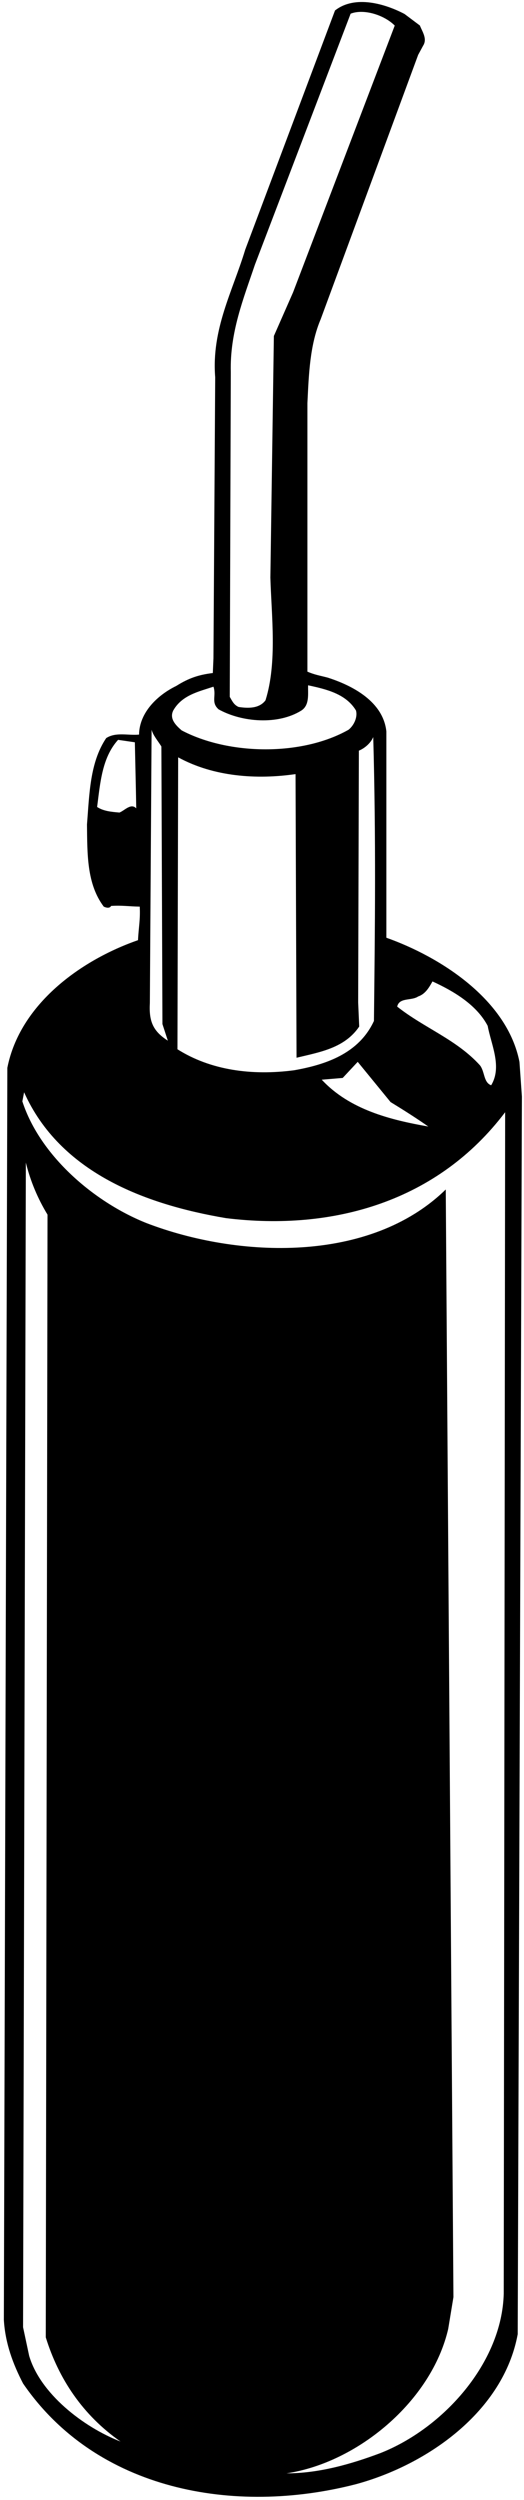 <?xml version="1.0" encoding="UTF-8"?>
<svg xmlns="http://www.w3.org/2000/svg" xmlns:xlink="http://www.w3.org/1999/xlink" width="150pt" height="715pt" viewBox="0 0 150 715" version="1.1">
<g id="surface1">
<path style=" stroke:none;fill-rule:nonzero;fill:rgb(0%,0%,0%);fill-opacity:1;" d="M 148.699 303.699 C 145.199 285.898 126.102 273.699 110.602 268.199 L 110.602 209.199 C 109.699 200.699 101 196.102 93.801 193.801 C 91.5 193.199 90.102 193 88 192.102 L 88 115.301 C 88.398 107 88.699 98.602 91.801 91.301 L 119.699 15.699 L 121.102 13.102 C 122.398 11.102 120.898 9.102 120.199 7.301 L 115.801 4 C 110.301 1.102 101.602 -1.5 95.898 3 L 70.199 71.398 C 66.602 83.301 60.5 94.102 61.602 107.898 L 61.102 188.301 L 60.922 192.492 C 56.75 193 53.93 194 50.43 196.199 C 45.18 198.75 39.898 203.699 39.801 210.102 C 36.602 210.398 33.199 209.301 30.398 211.102 C 25.699 218.102 25.602 227.102 24.898 235.801 C 25 244.199 24.801 252.801 29.699 259.301 C 30.301 259.602 31.398 259.898 31.801 259.102 C 35 258.898 36.75 259.25 40 259.301 C 40.199 263 39.699 265.102 39.5 268.898 C 23.102 274.602 5.699 287.199 2.102 305.398 L 1.102 663.5 C 1.5 670.199 3.699 676.102 6.602 681.699 C 27.602 712.301 67 719.5 101.898 710.5 C 122.199 705 144.102 689.801 148.199 667.602 L 149.398 313.602 Z M 34.199 232.398 C 31.898 232.199 29.602 232 27.801 230.801 C 28.699 223.898 29.199 216.699 33.801 211.602 L 38.602 212.301 C 38.75 219.5 38.898 224.898 39 231.199 C 37.5 229.602 35.699 231.801 34.199 232.398 Z M 119.699 285 C 121.801 284.301 122.898 282.301 123.801 280.699 C 129.699 283.398 136.398 287.301 139.602 293.398 C 140.602 298.801 143.801 305.102 140.602 310.398 C 138.398 309.602 138.801 306.5 137.398 304.699 C 130.699 297.301 121.398 294 113.699 287.898 C 114.301 285.199 117.801 286.301 119.699 285 Z M 111.801 315.199 C 115.398 317.398 119.199 319.801 122.602 322.199 C 111.801 320.301 100.102 317.398 92.102 308.801 L 98.102 308.301 L 102.398 303.699 Z M 102.73 214.699 C 104.43 214 106.145 212.5 106.844 210.801 C 107.645 240.102 107.344 265.398 107.043 292 C 102.742 301.301 93.301 304.5 84.199 306.102 C 72.102 307.699 60.301 306.102 50.801 300.102 L 51 216.602 C 61.199 222.199 73.602 223 84.602 221.398 L 84.887 302.523 C 91.488 300.926 98.629 299.801 102.828 293.602 L 102.527 286.699 Z M 72.973 75.699 L 100.371 3.914 C 104.07 2.465 109.898 4.215 113 7.312 L 83.898 83.602 L 78.398 96.102 L 77.398 165.199 C 77.699 176 79.398 189.5 76 200.301 C 74.199 202.699 71 202.602 68.301 202.199 C 67 201.602 66.57 200.699 65.77 199.301 L 66.07 106.398 C 65.77 95.102 69.672 85.5 72.973 75.699 Z M 49.602 203.199 C 52.102 198.801 56.898 197.801 61.102 196.398 C 62 199 60.301 200.898 62.602 202.898 C 69.301 206.602 79.602 207.398 86.301 203.199 C 88.699 201.602 88.102 198.398 88.199 196 C 93.301 197.102 99 198.398 101.898 203.199 C 102.398 204.898 101.5 207.301 99.801 208.699 C 86.398 216.301 65.5 216 52 208.898 C 50.398 207.5 48.398 205.602 49.602 203.199 Z M 42.898 286.898 L 43.398 208.699 C 43.801 210.301 45.199 211.898 46.199 213.5 L 46.5 292.898 L 48.051 297.648 C 43.852 294.949 42.602 292.199 42.898 286.898 Z M 8.352 673.801 L 6.602 665.602 L 7.398 332.5 C 8.699 337.801 10.801 342.801 13.602 347.398 L 13.102 668.5 C 16.75 680.25 23.602 690.699 34.5 698.301 C 23.699 694.102 11.5 684.5 8.352 673.801 Z M 144.199 656 C 143.699 675.801 126.898 694.5 108.898 701.602 C 100.398 704.801 91.199 707.398 82 707.398 C 102.301 704.398 123.5 686.801 128.301 666.102 L 129.801 657 L 127.602 340.199 C 105.898 361.398 68.199 359.898 41.898 349.801 C 27.102 343.898 11.5 330.699 6.398 315 L 6.898 312.398 C 17.199 335.398 41.602 344.5 64.699 348.398 C 95.602 352.199 125.398 343.5 144.602 318.102 L 144.199 656 "/>
</g>
</svg>
